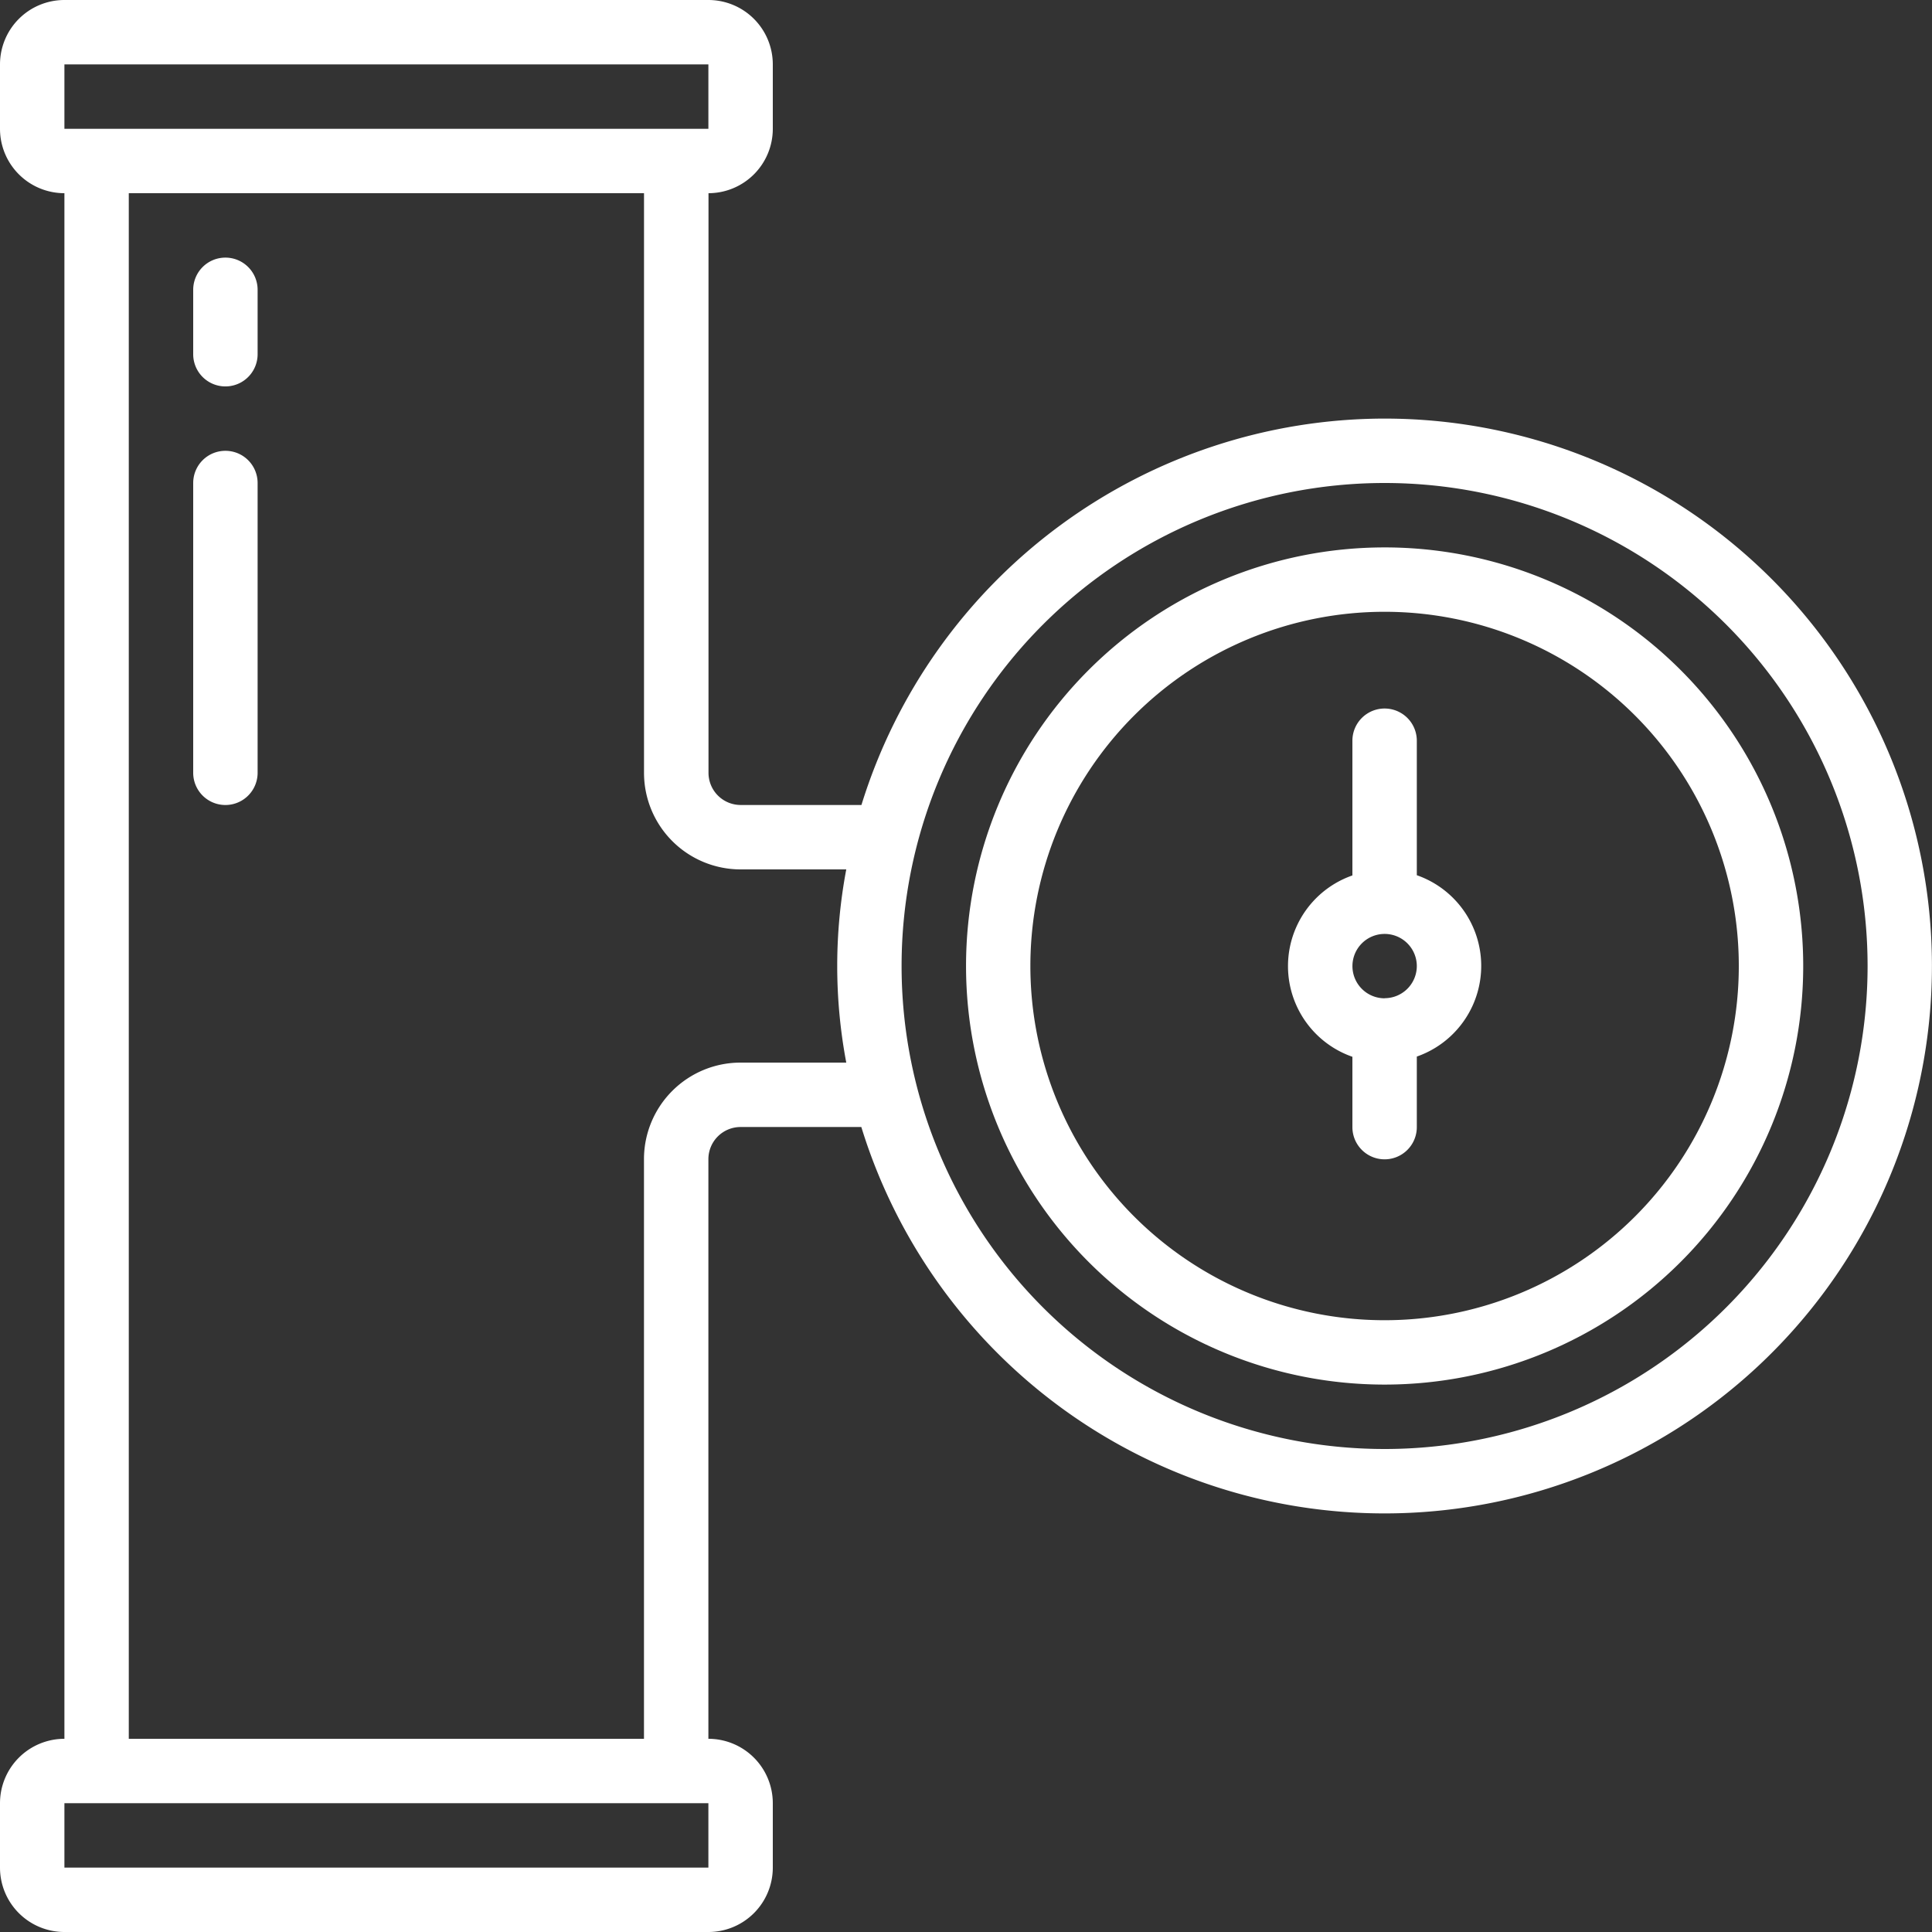 <svg id="Layer_1" data-name="Layer 1" xmlns="http://www.w3.org/2000/svg" viewBox="0 0 512 512"><rect x="0" y="0" width="512" height="512" fill="#333333" stroke="none"/><defs><style>.cls-1{fill:#fff;}</style></defs><title>Artboard 1</title><g id="Page-1"><g id="_053---Guage" data-name="053---Guage"><path id="Shape" class="cls-1" d="M366.93,110.93a145.31,145.31,0,0,0-138.64,102.4h-32a8.53,8.53,0,0,1-8.53-8.53V51.2A17.07,17.07,0,0,0,204.8,34.13V17.07A17.07,17.07,0,0,0,187.73,0H17.07A17.07,17.07,0,0,0,0,17.07V34.13A17.07,17.07,0,0,0,17.07,51.2V460.8A17.07,17.07,0,0,0,0,477.87v17.07A17.07,17.07,0,0,0,17.07,512H187.73a17.07,17.07,0,0,0,17.07-17.07V477.87a17.07,17.07,0,0,0-17.07-17.07V307.2a8.53,8.53,0,0,1,8.53-8.53h32A145.07,145.07,0,1,0,366.93,110.93ZM17.07,17.07H187.73V34.13H17.07ZM187.73,494.93H17.07V477.87H187.73Zm8.53-213.33a25.6,25.6,0,0,0-25.6,25.6V460.8H34.13V51.2H170.67V204.8a25.6,25.6,0,0,0,25.6,25.6h28a137.86,137.86,0,0,0,0,51.2ZM366.93,384a128,128,0,1,1,128-128A128,128,0,0,1,366.93,384Z"/><path id="Shape-2" data-name="Shape" class="cls-1" d="M366.93,145.07A110.93,110.93,0,1,0,477.87,256,110.93,110.93,0,0,0,366.93,145.07Zm0,204.8A93.87,93.87,0,1,1,460.8,256,93.87,93.87,0,0,1,366.93,349.87Z"/><path id="Shape-3" data-name="Shape" class="cls-1" d="M375.47,232v-35.7a8.53,8.53,0,1,0-17.07,0V232a25.45,25.45,0,0,0,0,48.06v18.64a8.53,8.53,0,1,0,17.07,0V280a25.45,25.45,0,0,0,0-48.06Zm-8.53,32.56a8.53,8.53,0,1,1,8.53-8.53A8.53,8.53,0,0,1,366.93,264.53Z"/><path id="Shape-4" data-name="Shape" class="cls-1" d="M59.73,68.27A8.53,8.53,0,0,0,51.2,76.8V93.87a8.53,8.53,0,0,0,17.07,0V76.8A8.53,8.53,0,0,0,59.73,68.27Z"/><path id="Shape-5" data-name="Shape" class="cls-1" d="M59.73,119.47A8.53,8.53,0,0,0,51.2,128v76.8a8.53,8.53,0,1,0,17.07,0V128A8.53,8.53,0,0,0,59.73,119.47Z"/></g></g></svg>